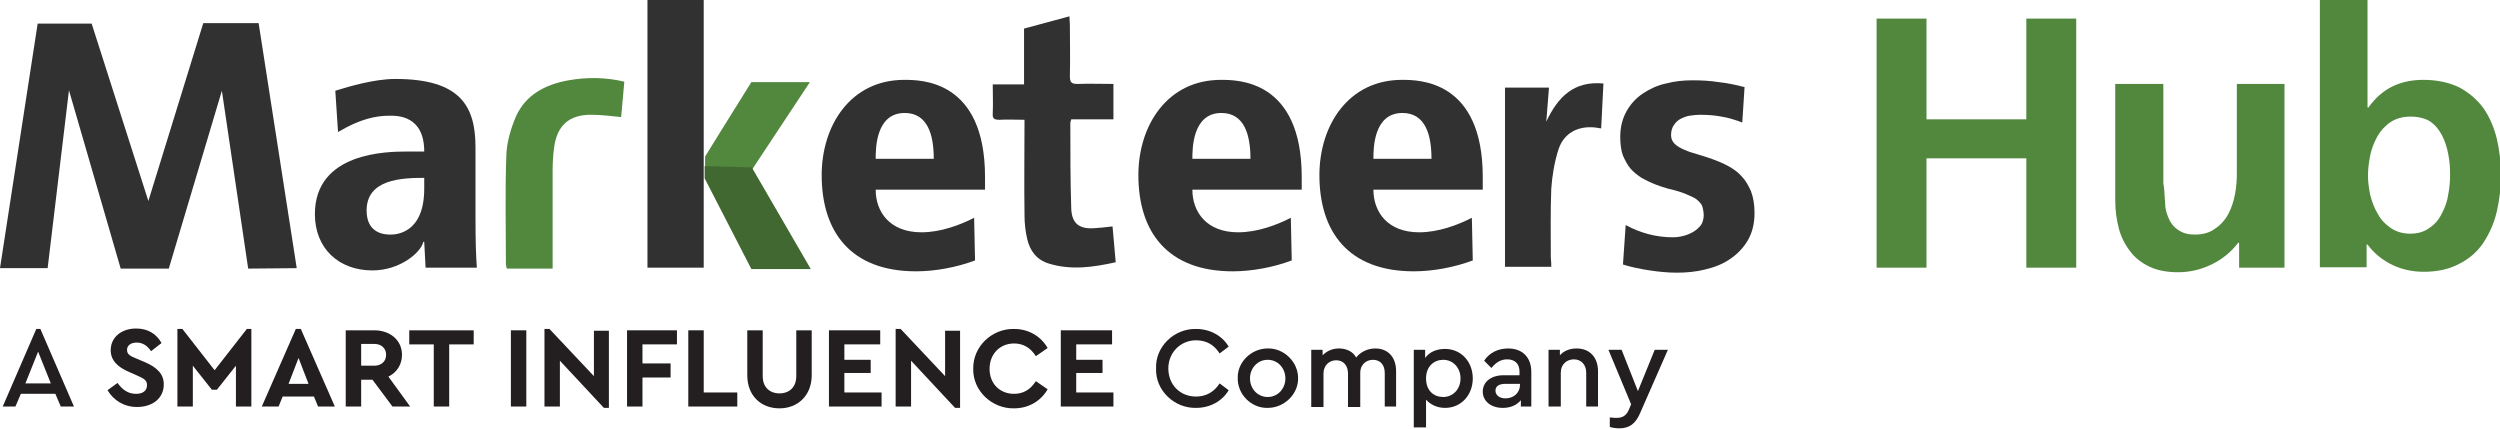 <?xml version="1.0" encoding="utf-8"?>
<!-- Generator: Adobe Illustrator 25.2.3, SVG Export Plug-In . SVG Version: 6.00 Build 0)  -->
<svg version="1.1" id="Layer_1" xmlns="http://www.w3.org/2000/svg" xmlns:xlink="http://www.w3.org/1999/xlink" x="0px" y="0px"
	 viewBox="0 0 551 94.5" style="enable-background:new 0 0 551 94.5;" xml:space="preserve">
<style type="text/css">
	.st0{fill:#303130;}
	.st1{fill:#51883E;}
	.st2{fill:#426831;}
	.st3{fill:#231F20;}
</style>
<g>
	<g>
		<path class="st0" d="M225.8,26.4c-1.9,0-3.7-0.1-5.5,0c-1.1,0-1.6-0.2-1.5-1.4c0.1-2.1,0-4.1,0-6.4c2.3,0,4.5,0,6.9,0
			c0-4.2,0-8.2,0-12.3c3.4-0.9,6.6-1.8,10-2.7c0,0.7,0.1,1.2,0.1,1.7c0,3.8,0.1,7.7,0,11.5c0,1.4,0.4,1.7,1.7,1.7
			c2.6-0.1,5.2,0,7.9,0c0,2.6,0,5.1,0,7.8c-3.1,0-6.2,0-9.3,0c-0.1,0.4-0.2,0.6-0.2,0.8c0,6.3,0,12.6,0.2,18.8
			c0.1,3.3,1.7,4.6,5,4.4c1.3-0.1,2.6-0.2,4.1-0.4c0.2,2.6,0.5,5.2,0.7,7.9c-5,1.1-9.8,1.8-14.7,0.3c-2.7-0.8-4.2-2.8-4.8-5.4
			c-0.4-1.7-0.6-3.5-0.6-5.3C225.7,40.5,225.8,33.6,225.8,26.4z"/>
		<path class="st0" d="M341.9,58.8c-3.5,0-6.8,0-10.2,0c0-13.2,0-26.3,0-39.5c3.1,0,6.2,0,9.7,0c-0.2,2.4-0.4,4.8-0.6,7.5
			c2.6-5.5,6.1-9,12.6-8.4c-0.2,3.3-0.3,6.5-0.5,9.9c-0.6-0.1-0.9-0.1-1.3-0.2c-3.8-0.4-6.9,1.2-8.1,4.8c-0.9,2.8-1.4,5.8-1.6,8.7
			c-0.2,5.1-0.1,10.2-0.1,15.3C341.9,57.6,341.9,58.1,341.9,58.8z"/>
		<g>
			<path class="st0" d="M73.9,20c3.2-1,8.7-2.6,13.2-2.6c14.4,0,17.7,6,17.7,15.1v14.9c0,6.1,0.1,8.8,0.3,11.6H93.8l-0.3-5.7h-0.2
				c-0.6,2.5-5.3,6.3-11.2,6.3c-7.6,0-12.7-5-12.7-12.4c0-13.7,16-13.8,20.3-13.8h3.8c0-7.9-5.8-7.9-7.6-7.9
				c-3.1,0-6.5,0.7-11.4,3.6L73.9,20z M93.5,39.2c-5,0-12.7,0.3-12.7,7.2c0,5.3,4.3,5.3,5.3,5.3c1.1,0,7.4-0.2,7.4-10.1V39.2z"/>
		</g>
		<g>
			<path class="st0" d="M217.1,41.8H193c0,4.9,3.1,9.4,10.1,9.4c4.2,0,8.5-1.6,11.6-3.2l0.2,9.4c-4,1.5-8.7,2.4-13,2.4
				c-14.4,0-20.8-8.7-20.8-21.2c0-11,6.4-21,18.2-21c3.7,0,17.8,0,17.8,21.4V41.8z M205.8,35c0-5.2-1.3-10.1-6.4-10.1
				c-6.4,0-6.4,7.9-6.4,10.1H205.8z"/>
		</g>
		<g>
			<path class="st0" d="M286.9,41.8h-24.1c0,4.9,3.1,9.4,10.1,9.4c4.2,0,8.5-1.6,11.6-3.2l0.2,9.4c-4,1.5-8.7,2.4-13,2.4
				c-14.4,0-20.8-8.7-20.8-21.2c0-11,6.4-21,18.2-21c3.7,0,17.8,0,17.8,21.4V41.8z M275.6,35c0-5.2-1.3-10.1-6.4-10.1
				c-6.4,0-6.4,7.9-6.4,10.1H275.6z"/>
		</g>
		<g>
			<path class="st0" d="M326.8,41.8h-24.1c0,4.9,3.1,9.4,10.1,9.4c4.2,0,8.5-1.6,11.6-3.2l0.2,9.4c-4,1.5-8.7,2.4-13,2.4
				c-14.4,0-20.8-8.7-20.8-21.2c0-11,6.4-21,18.2-21c3.7,0,17.8,0,17.8,21.4V41.8z M315.5,35c0-5.2-1.3-10.1-6.4-10.1
				c-6.4,0-6.4,7.9-6.4,10.1H315.5z"/>
		</g>
		<g>
			<path class="st0" d="M384,27c-1.6-0.6-3.2-1.1-4.6-1.3c-1.5-0.3-3.1-0.4-4.8-0.4c-0.7,0-1.4,0.1-2.2,0.2c-0.7,0.1-1.4,0.4-2,0.7
				c-0.6,0.3-1.1,0.8-1.5,1.4c-0.4,0.6-0.6,1.3-0.6,2.2c0,0.8,0.3,1.4,0.8,1.9c0.5,0.5,1.2,0.9,2.1,1.3c0.9,0.4,1.8,0.7,2.9,1
				c1.1,0.3,2.2,0.7,3.4,1.1c1.1,0.4,2.3,0.9,3.4,1.5s2.1,1.3,2.9,2.2c0.9,0.9,1.5,2,2.1,3.3c0.5,1.3,0.8,2.9,0.8,4.8
				c0,2.4-0.5,4.4-1.5,6.1c-1,1.7-2.3,3-3.9,4.1c-1.6,1.1-3.4,1.8-5.5,2.3c-2,0.5-4.1,0.7-6.2,0.7c-2,0-4-0.2-6-0.5
				c-2-0.3-4-0.7-5.9-1.3l0.6-8.7c3.3,1.8,6.8,2.7,10.4,2.7c0.8,0,1.5-0.1,2.3-0.3c0.8-0.2,1.5-0.5,2.2-0.9c0.7-0.4,1.2-0.9,1.7-1.5
				c0.4-0.6,0.6-1.4,0.6-2.3c0-0.4-0.1-0.9-0.2-1.4c-0.1-0.5-0.3-0.9-0.6-1.2c-0.4-0.5-1-1-1.7-1.3c-0.7-0.3-1.5-0.7-2.4-1
				c-0.9-0.3-1.9-0.6-2.9-0.8c-1-0.3-2-0.6-3-1c-1-0.4-2-0.9-2.9-1.4c-0.9-0.6-1.7-1.2-2.4-2c-0.7-0.8-1.2-1.8-1.7-2.9
				c-0.4-1.1-0.6-2.5-0.6-4.1c0-2.2,0.5-4.1,1.4-5.7c0.9-1.6,2.1-2.9,3.6-3.9c1.5-1,3.2-1.8,5.1-2.2c1.9-0.5,3.8-0.7,5.8-0.7
				c2,0,3.9,0.1,5.8,0.4c1.9,0.2,3.8,0.6,5.7,1.1L384,27z"/>
		</g>
		<g>
			<path class="st1" d="M413.6,4.1h11v22.2h22V4.1h11V59h-11V34.9h-22V59h-11V4.1z"/>
			<path class="st1" d="M503.5,59h-10v-5.5h-0.2c-1.6,2.1-3.6,3.7-5.9,4.8c-2.3,1.1-4.7,1.7-7.4,1.7c-2.4,0-4.5-0.4-6.2-1.2
				c-1.7-0.8-3.2-1.9-4.3-3.4c-1.1-1.4-2-3.1-2.5-5c-0.5-1.9-0.8-4-0.8-6.2V18.5h10.6v21.6c0,0.3,0,0.6,0.1,0.9
				c0,0.3,0.1,0.6,0.1,0.9c0.1,1,0.1,2,0.2,2.9c0,1,0.2,1.9,0.6,2.9c0.5,1.3,1.2,2.3,2.3,3c1,0.7,2.2,1,3.6,1c1.8,0,3.3-0.4,4.5-1.3
				c1.2-0.8,2.2-1.9,2.9-3.2c0.7-1.3,1.2-2.8,1.5-4.4c0.3-1.6,0.4-3.1,0.4-4.6V18.5h10.5V59z"/>
			<path class="st1" d="M511.2,0h10.6v23.7h0.2c1.5-2.1,3.2-3.6,5.2-4.6c2-1,4.3-1.5,6.9-1.5c3.1,0,5.8,0.6,8,1.7
				c2.2,1.2,3.9,2.7,5.3,4.6c1.3,1.9,2.3,4.2,2.9,6.7c0.6,2.5,0.9,5.2,0.9,8c0,2.8-0.3,5.4-0.9,8c-0.6,2.6-1.6,4.8-2.9,6.8
				c-1.3,2-3.1,3.6-5.3,4.7c-2.2,1.2-4.8,1.8-7.9,1.8c-2.5,0-4.8-0.5-6.9-1.5c-2.1-1-4-2.5-5.5-4.5h-0.2v5h-10.3V0z M531.3,25.7
				c-1.7,0-3.2,0.4-4.4,1.2c-1.2,0.8-2.2,1.9-2.9,3.1c-0.7,1.3-1.3,2.7-1.6,4.2c-0.3,1.5-0.5,3.1-0.5,4.5c0,1.4,0.2,2.8,0.5,4.3
				c0.4,1.5,0.9,2.9,1.7,4.2c0.7,1.3,1.7,2.3,2.9,3.1c1.2,0.8,2.6,1.2,4.2,1.2c1.7,0,3.1-0.4,4.3-1.3c1.2-0.8,2.1-1.9,2.7-3.2
				c0.7-1.3,1.2-2.7,1.4-4.2c0.3-1.5,0.4-3,0.4-4.4c0-1.4-0.1-2.9-0.4-4.4c-0.3-1.5-0.7-2.9-1.4-4.2c-0.7-1.3-1.5-2.3-2.7-3.1
				C534.5,26.1,533,25.7,531.3,25.7z"/>
		</g>
		<g>
			<path class="st0" d="M155.1,59h-12.4V0h12.4V59z"/>
		</g>
		<polygon class="st0" points="10.5,59.1 0,59.1 8.3,5.2 20.2,5.2 32.7,44.3 44.8,5.1 57,5.1 65.4,59.1 54.7,59.2 48.9,20 
			37.2,59.2 26.6,59.2 15.2,19.9 		"/>
		<path class="st1" d="M136.9,25.8c-2.2-0.2-4.3-0.5-6.4-0.5c-5.1-0.1-7.8,2.4-8.4,7.4c-0.2,1.6-0.3,3.2-0.3,4.8
			c0,6.6,0,13.2,0,19.8c0,0.6,0,1.2,0,1.9c-3.4,0-6.7,0-10.1,0c-0.1-0.4-0.2-0.7-0.2-1.1c0-8-0.2-16,0.1-24c0.1-2.8,1-5.8,2.1-8.4
			c2.2-4.9,6.6-7.1,11.6-8c4-0.7,8.1-0.7,12.3,0.3C137.4,20.7,137.1,23.2,136.9,25.8z"/>
		<g>
			<path class="st1" d="M155.4,37.2v-2.7l4.4-7.1l5.8-9.3h12.9l-12.7,19.2"/>
		</g>
		<g>
			<path class="st2" d="M165.7,36.9l13,22.4h-13.1l-10.3-20v-2.7"/>
		</g>
	</g>
	<g>
		<path class="st3" d="M12.2,86.8H4.6l-1.2,2.8H0.6L8,72.5h0.9l7.4,17.1h-2.9L12.2,86.8z M8.4,77.5l-2.8,7h5.6L8.4,77.5z"/>
		<path class="st3" d="M25.9,84.4c1.1,1.5,2.3,2.4,4.1,2.4c1.5,0,2.4-0.7,2.4-1.9c0-1-0.5-1.4-2.1-2.1l-1.8-0.8
			c-2.6-1.1-4.1-2.6-4.1-4.8c0-2.9,2.4-4.8,5.6-4.8c2.6,0,4.5,1.2,5.6,3.2l-2.3,1.8c-0.9-1.3-1.9-1.9-3.2-1.9
			c-1.2,0-2.1,0.6-2.1,1.6c0,0.9,0.5,1.3,2,1.9l1.9,0.8c2.8,1.2,4.2,2.7,4.2,4.9c0,3.1-2.5,5-5.9,5c-2.9,0-5.2-1.5-6.5-3.7
			L25.9,84.4z"/>
		<path class="st3" d="M55.4,72.5v17.1H52v-9l-4.2,5.3h-1.1l-4.2-5.3v9h-3.4V72.5h1.1l7.1,9.1l7.1-9.1H55.4z"/>
		<path class="st3" d="M69.2,87.4h-6.9l-0.9,2.2h-3.7l7.5-17.1h1.1l7.5,17.1h-3.7L69.2,87.4z M65.8,78.9l-2.2,5.7H68L65.8,78.9z"/>
		<path class="st3" d="M86.5,89.6l-4.4-5.9h-2.5v5.9h-3.4V72.8h6.3c3.5,0,6.1,2.2,6.1,5.4c0,2.1-1.1,3.9-3,4.8l4.8,6.6H86.5z
			 M79.6,80.6h2.9c1.6,0,2.6-1,2.6-2.4c0-1.4-1-2.4-2.6-2.4h-2.9V80.6z"/>
		<path class="st3" d="M95.6,75.9h-5.4v-3.1h14.2v3.1h-5.4v13.7h-3.4V75.9z"/>
		<path class="st3" d="M112.6,72.8h3.4v16.8h-3.4V72.8z"/>
		<path class="st3" d="M134.2,72.8v17.1h-1.1l-9.7-10.4v10.1h-3.4V72.5h1.1l9.8,10.4v-10H134.2z"/>
		<path class="st3" d="M138.1,72.8h11.1v3.1h-7.6v4.2h6.2v3.1h-6.2v6.4h-3.4V72.8z"/>
		<path class="st3" d="M151.7,72.8h3.4v13.7h7.4v3.1h-10.8V72.8z"/>
		<path class="st3" d="M164.7,72.8h3.4v10.1c0,2.4,1.5,3.8,3.7,3.8c2.2,0,3.7-1.4,3.7-3.8V72.8h3.4v9.9c0,4.5-3.1,7.3-7.1,7.3
			c-4.1,0-7.1-2.8-7.1-7.3V72.8z"/>
		<path class="st3" d="M182.7,72.8H194v3.1h-7.9v3.4h5.8v2.9h-5.8v4.3h8.2v3.1h-11.6V72.8z"/>
		<path class="st3" d="M211.6,72.8v17.1h-1.1l-9.7-10.4v10.1h-3.4V72.5h1.1l9.8,10.4v-10H211.6z"/>
		<path class="st3" d="M223.5,72.5c3.2,0,5.9,1.6,7.4,4.2l-2.6,1.8c-1.2-1.9-2.8-2.8-4.8-2.8c-3.1,0-5.4,2.3-5.4,5.6
			s2.3,5.5,5.4,5.5c2,0,3.6-0.9,4.8-2.8l2.6,1.8c-1.5,2.6-4.2,4.2-7.4,4.2c-4.9,0.1-9.1-3.9-9-8.7C214.4,76.4,218.6,72.4,223.5,72.5
			z"/>
		<path class="st3" d="M233.8,72.8h11.3v3.1h-7.9v3.4h5.8v2.9h-5.8v4.3h8.2v3.1h-11.6V72.8z"/>
		<path class="st3" d="M263.6,72.5c3.1,0,5.8,1.5,7.2,3.9l-2,1.5c-1.2-1.9-2.9-2.9-5.2-2.9c-3.4,0-6.1,2.7-6.1,6.2
			c0,3.6,2.6,6.2,6.1,6.2c2.2,0,4-1,5.2-2.9l2,1.5c-1.4,2.4-4.1,3.9-7.2,3.9c-4.8,0.1-9-3.9-8.8-8.7
			C254.6,76.4,258.8,72.4,263.6,72.5z"/>
		<path class="st3" d="M279.4,76.8c3.6-0.1,6.7,3,6.7,6.5c0.1,3.5-3,6.6-6.7,6.6c-3.6,0.1-6.7-3-6.6-6.6
			C272.7,79.8,275.8,76.8,279.4,76.8z M279.4,79.3c-2.2,0-3.9,1.8-3.9,4.1c0,2.3,1.7,4.1,3.9,4.1c2.2,0,3.9-1.8,3.9-4.1
			C283.3,81.1,281.6,79.3,279.4,79.3z"/>
		<path class="st3" d="M307.9,89.6h-2.7v-7.4c0-1.8-1-2.9-2.6-2.9c-1.6,0-2.8,1.2-2.8,2.8v7.6h-2.7v-7.4c0-1.7-1-2.9-2.6-2.9
			c-1.6,0-2.8,1.2-2.8,2.9v7.4h-2.7V77.1h2.5v1.2c0.9-0.9,2.1-1.5,3.6-1.5c1.7,0,3.1,0.7,3.8,2c0.9-1.2,2.5-2,4.2-2
			c2.9,0,4.6,2,4.6,5V89.6z"/>
		<path class="st3" d="M318.5,89.9c-1.7,0-3.2-0.7-4.2-1.8v6.1h-2.7V77.1h2.5v1.8c0.9-1.3,2.5-2,4.4-2c3.5,0,6.1,2.8,6.1,6.5
			C324.6,87.1,322,89.9,318.5,89.9z M318.1,79.3c-2,0-3.8,1.4-3.8,4.1c0,2.8,1.8,4.1,3.8,4.1c2.1,0,3.8-1.7,3.8-4.1
			C321.9,81,320.2,79.3,318.1,79.3z"/>
		<path class="st3" d="M337.7,89.6h-2.5v-1.4c-0.9,1.1-2.3,1.7-4,1.7c-2.6,0-4.4-1.5-4.4-3.6s1.8-3.6,4.6-3.6h3.5v-0.8
			c0-1.7-1-2.7-2.7-2.7c-1.4,0-2.4,0.6-3.5,1.9l-1.6-1.6c1.2-1.8,3.1-2.7,5.3-2.7c3.1,0,5.1,1.9,5.1,5.2V89.6z M335,84.6h-3.2
			c-1.4,0-2.2,0.5-2.2,1.5c0,1,0.9,1.7,2.2,1.7c1.8,0,3.2-1.2,3.2-3V84.6z"/>
		<path class="st3" d="M352.3,89.6h-2.7v-7.5c0-1.7-1.1-2.9-2.7-2.9c-1.7,0-2.9,1.2-2.9,2.9v7.5h-2.7V77.1h2.5v1.2
			c0.9-1,2.2-1.5,3.7-1.5c2.9,0,4.7,2,4.7,5V89.6z"/>
		<path class="st3" d="M367.6,77.1L361.5,91c-1,2.4-2.4,3.4-4.6,3.4c-0.7,0-1.4-0.1-2.1-0.3V92c0.8,0.1,1.3,0.1,1.5,0.1
			c1.2,0,2.1-0.4,2.7-1.8l0.5-1.2l-5-12h2.9l3.6,9.1l3.7-9.1H367.6z"/>
	</g>
</g>
</svg>
